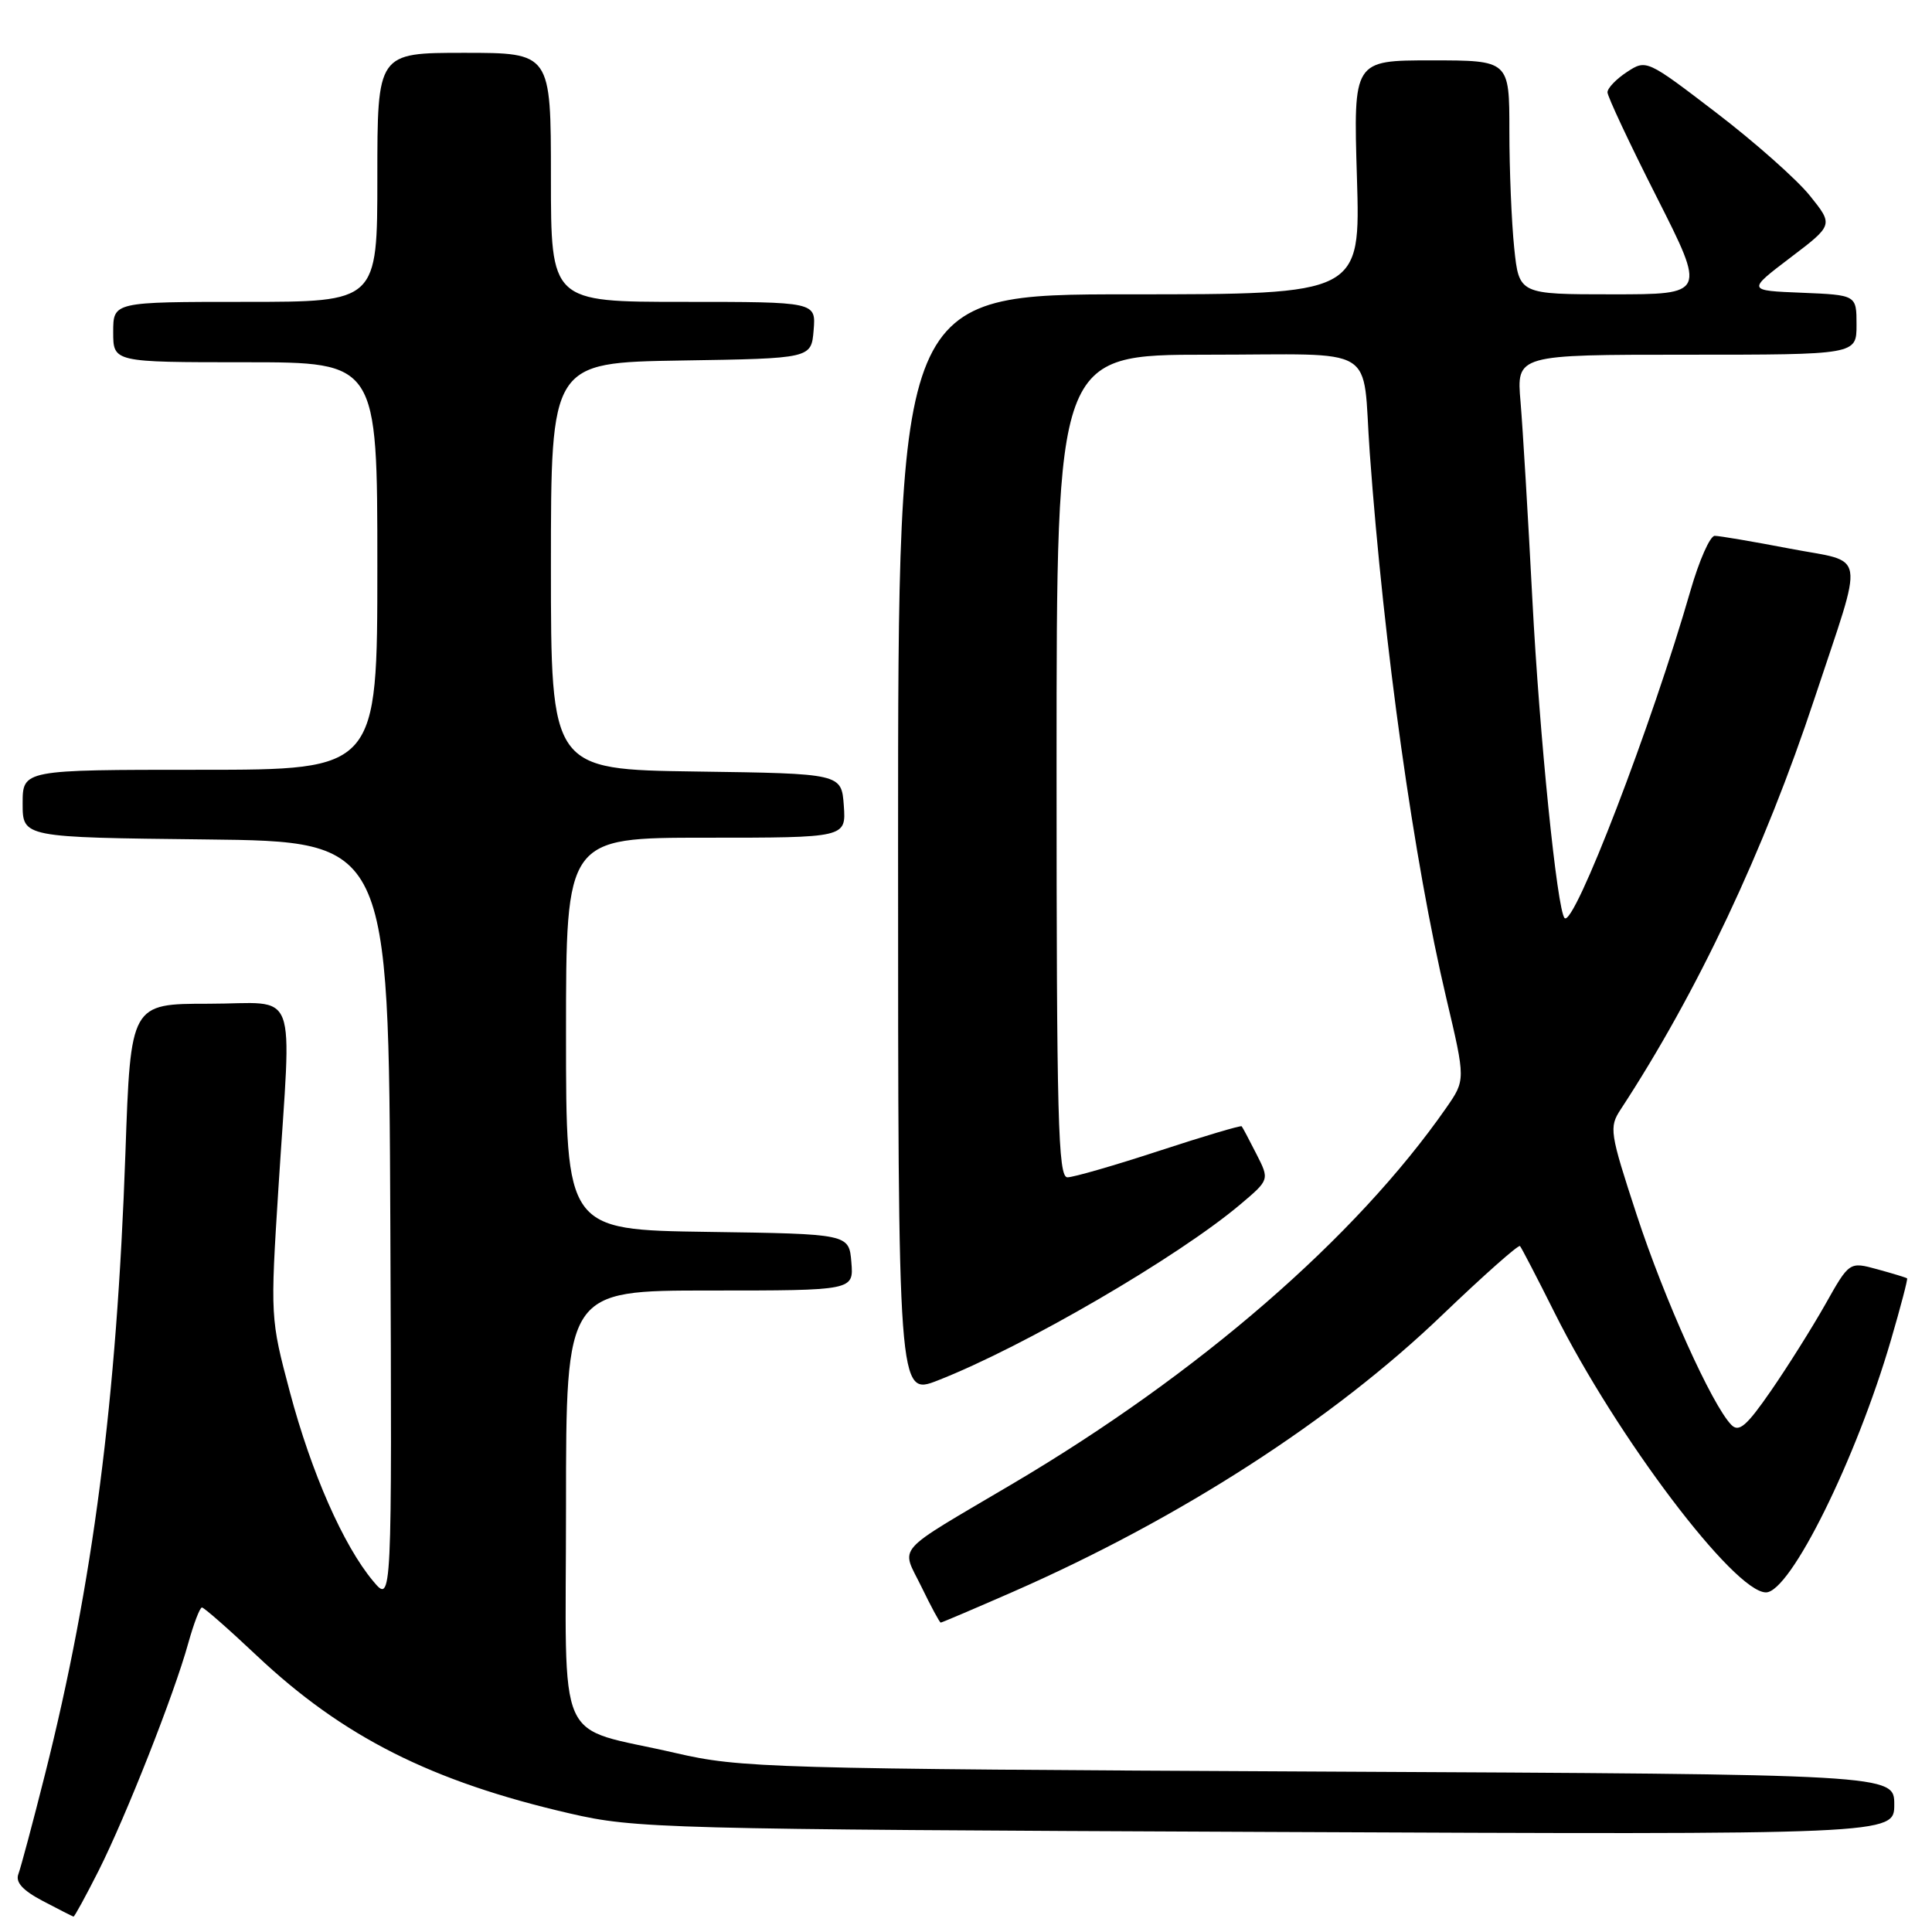 <?xml version="1.0" encoding="UTF-8" standalone="no"?>
<!DOCTYPE svg PUBLIC "-//W3C//DTD SVG 1.1//EN" "http://www.w3.org/Graphics/SVG/1.1/DTD/svg11.dtd" >
<svg xmlns="http://www.w3.org/2000/svg" xmlns:xlink="http://www.w3.org/1999/xlink" version="1.1" viewBox="0 0 256 256">
 <g >
 <path fill="currentColor"
d=" M 13.06 247.89 C 16.68 240.70 23.07 224.52 24.94 217.75 C 25.67 215.14 26.48 213.00 26.76 213.00 C 27.03 213.00 30.28 215.85 33.97 219.33 C 45.42 230.14 57.16 236.06 75.50 240.29 C 84.15 242.29 87.73 242.39 167.75 242.74 C 251.00 243.11 251.00 243.11 251.00 239.11 C 251.00 235.11 251.00 235.11 174.75 234.74 C 101.81 234.38 98.11 234.27 89.50 232.28 C 73.30 228.54 75.00 232.38 75.00 199.52 C 75.00 171.00 75.00 171.00 94.06 171.00 C 113.12 171.00 113.12 171.00 112.81 167.25 C 112.50 163.50 112.50 163.50 93.75 163.23 C 75.00 162.96 75.00 162.96 75.00 136.98 C 75.00 111.00 75.00 111.00 93.56 111.00 C 112.11 111.00 112.11 111.00 111.81 106.75 C 111.50 102.50 111.50 102.50 92.25 102.23 C 73.00 101.96 73.00 101.96 73.00 75.00 C 73.00 48.05 73.00 48.05 90.25 47.77 C 107.50 47.50 107.50 47.50 107.81 43.75 C 108.12 40.00 108.12 40.00 90.56 40.00 C 73.00 40.00 73.00 40.00 73.00 23.50 C 73.00 7.00 73.00 7.00 61.50 7.00 C 50.00 7.00 50.00 7.00 50.00 23.50 C 50.00 40.00 50.00 40.00 32.50 40.00 C 15.00 40.00 15.00 40.00 15.00 44.00 C 15.00 48.00 15.00 48.00 32.50 48.00 C 50.00 48.00 50.00 48.00 50.00 75.00 C 50.00 102.00 50.00 102.00 26.50 102.00 C 3.00 102.00 3.00 102.00 3.00 106.48 C 3.00 110.96 3.00 110.96 27.25 111.23 C 51.50 111.50 51.50 111.50 51.72 162.00 C 51.94 212.50 51.94 212.50 49.44 209.50 C 45.50 204.79 41.25 195.13 38.41 184.45 C 35.82 174.71 35.81 174.51 36.90 157.32 C 38.63 130.07 39.75 133.00 27.65 133.00 C 17.31 133.00 17.31 133.00 16.62 152.75 C 15.47 185.56 12.32 209.89 5.96 235.12 C 4.35 241.52 2.76 247.45 2.44 248.31 C 2.02 249.40 2.98 250.47 5.67 251.89 C 7.78 253.00 9.61 253.93 9.74 253.96 C 9.87 253.98 11.36 251.25 13.06 247.89 Z  M 134.21 210.93 C 156.33 201.23 176.64 188.14 191.13 174.22 C 196.59 168.99 201.21 164.89 201.41 165.11 C 201.60 165.32 203.68 169.32 206.02 174.00 C 214.21 190.37 229.80 211.00 234.00 211.00 C 237.22 211.00 245.96 193.35 250.57 177.53 C 251.85 173.15 252.81 169.48 252.70 169.39 C 252.59 169.29 250.82 168.75 248.77 168.19 C 245.05 167.17 245.05 167.17 241.86 172.84 C 240.10 175.95 236.86 181.11 234.66 184.29 C 231.42 188.98 230.41 189.84 229.40 188.79 C 226.84 186.16 220.53 172.15 216.88 161.00 C 213.29 150.04 213.19 149.38 214.75 147.00 C 224.88 131.54 233.77 112.70 240.45 92.50 C 247.08 72.47 247.45 74.67 237.14 72.69 C 232.29 71.76 227.82 71.00 227.21 71.00 C 226.59 71.00 225.15 74.26 224.00 78.25 C 218.89 96.03 208.56 122.90 207.32 121.65 C 206.33 120.67 203.99 97.52 203.05 79.50 C 202.48 68.50 201.77 56.69 201.48 53.25 C 200.94 47.00 200.94 47.00 223.47 47.00 C 246.00 47.00 246.00 47.00 246.00 43.04 C 246.00 39.09 246.00 39.09 238.75 38.79 C 231.50 38.50 231.50 38.50 237.22 34.15 C 242.94 29.81 242.94 29.81 239.81 25.92 C 238.09 23.78 232.52 18.84 227.42 14.94 C 218.21 7.89 218.14 7.86 215.58 9.54 C 214.16 10.47 213.00 11.68 213.00 12.23 C 213.00 12.78 215.93 19.03 219.52 26.11 C 226.04 39.00 226.04 39.00 213.66 39.00 C 201.28 39.00 201.28 39.00 200.64 32.85 C 200.29 29.47 200.00 22.50 200.00 17.35 C 200.00 8.00 200.00 8.00 189.66 8.00 C 179.33 8.00 179.33 8.00 179.80 23.50 C 180.27 39.00 180.27 39.00 149.63 39.00 C 119.00 39.00 119.00 39.00 119.00 111.99 C 119.00 184.97 119.00 184.97 124.25 182.92 C 135.66 178.46 156.07 166.58 164.36 159.58 C 168.22 156.32 168.22 156.32 166.48 152.91 C 165.53 151.03 164.65 149.38 164.53 149.24 C 164.41 149.10 159.49 150.56 153.60 152.49 C 147.71 154.42 142.24 156.00 141.44 156.00 C 140.20 156.00 140.00 148.32 140.00 101.50 C 140.00 47.00 140.00 47.00 159.98 47.00 C 183.07 47.00 180.45 45.42 181.50 60.00 C 183.37 85.74 187.35 114.12 191.65 132.30 C 194.20 143.10 194.20 143.10 191.63 146.80 C 179.67 163.98 158.83 182.05 134.17 196.61 C 118.18 206.06 119.39 204.70 122.10 210.27 C 123.36 212.87 124.51 215.00 124.65 215.00 C 124.80 215.00 129.09 213.17 134.21 210.93 Z "/>
</g>
</svg>